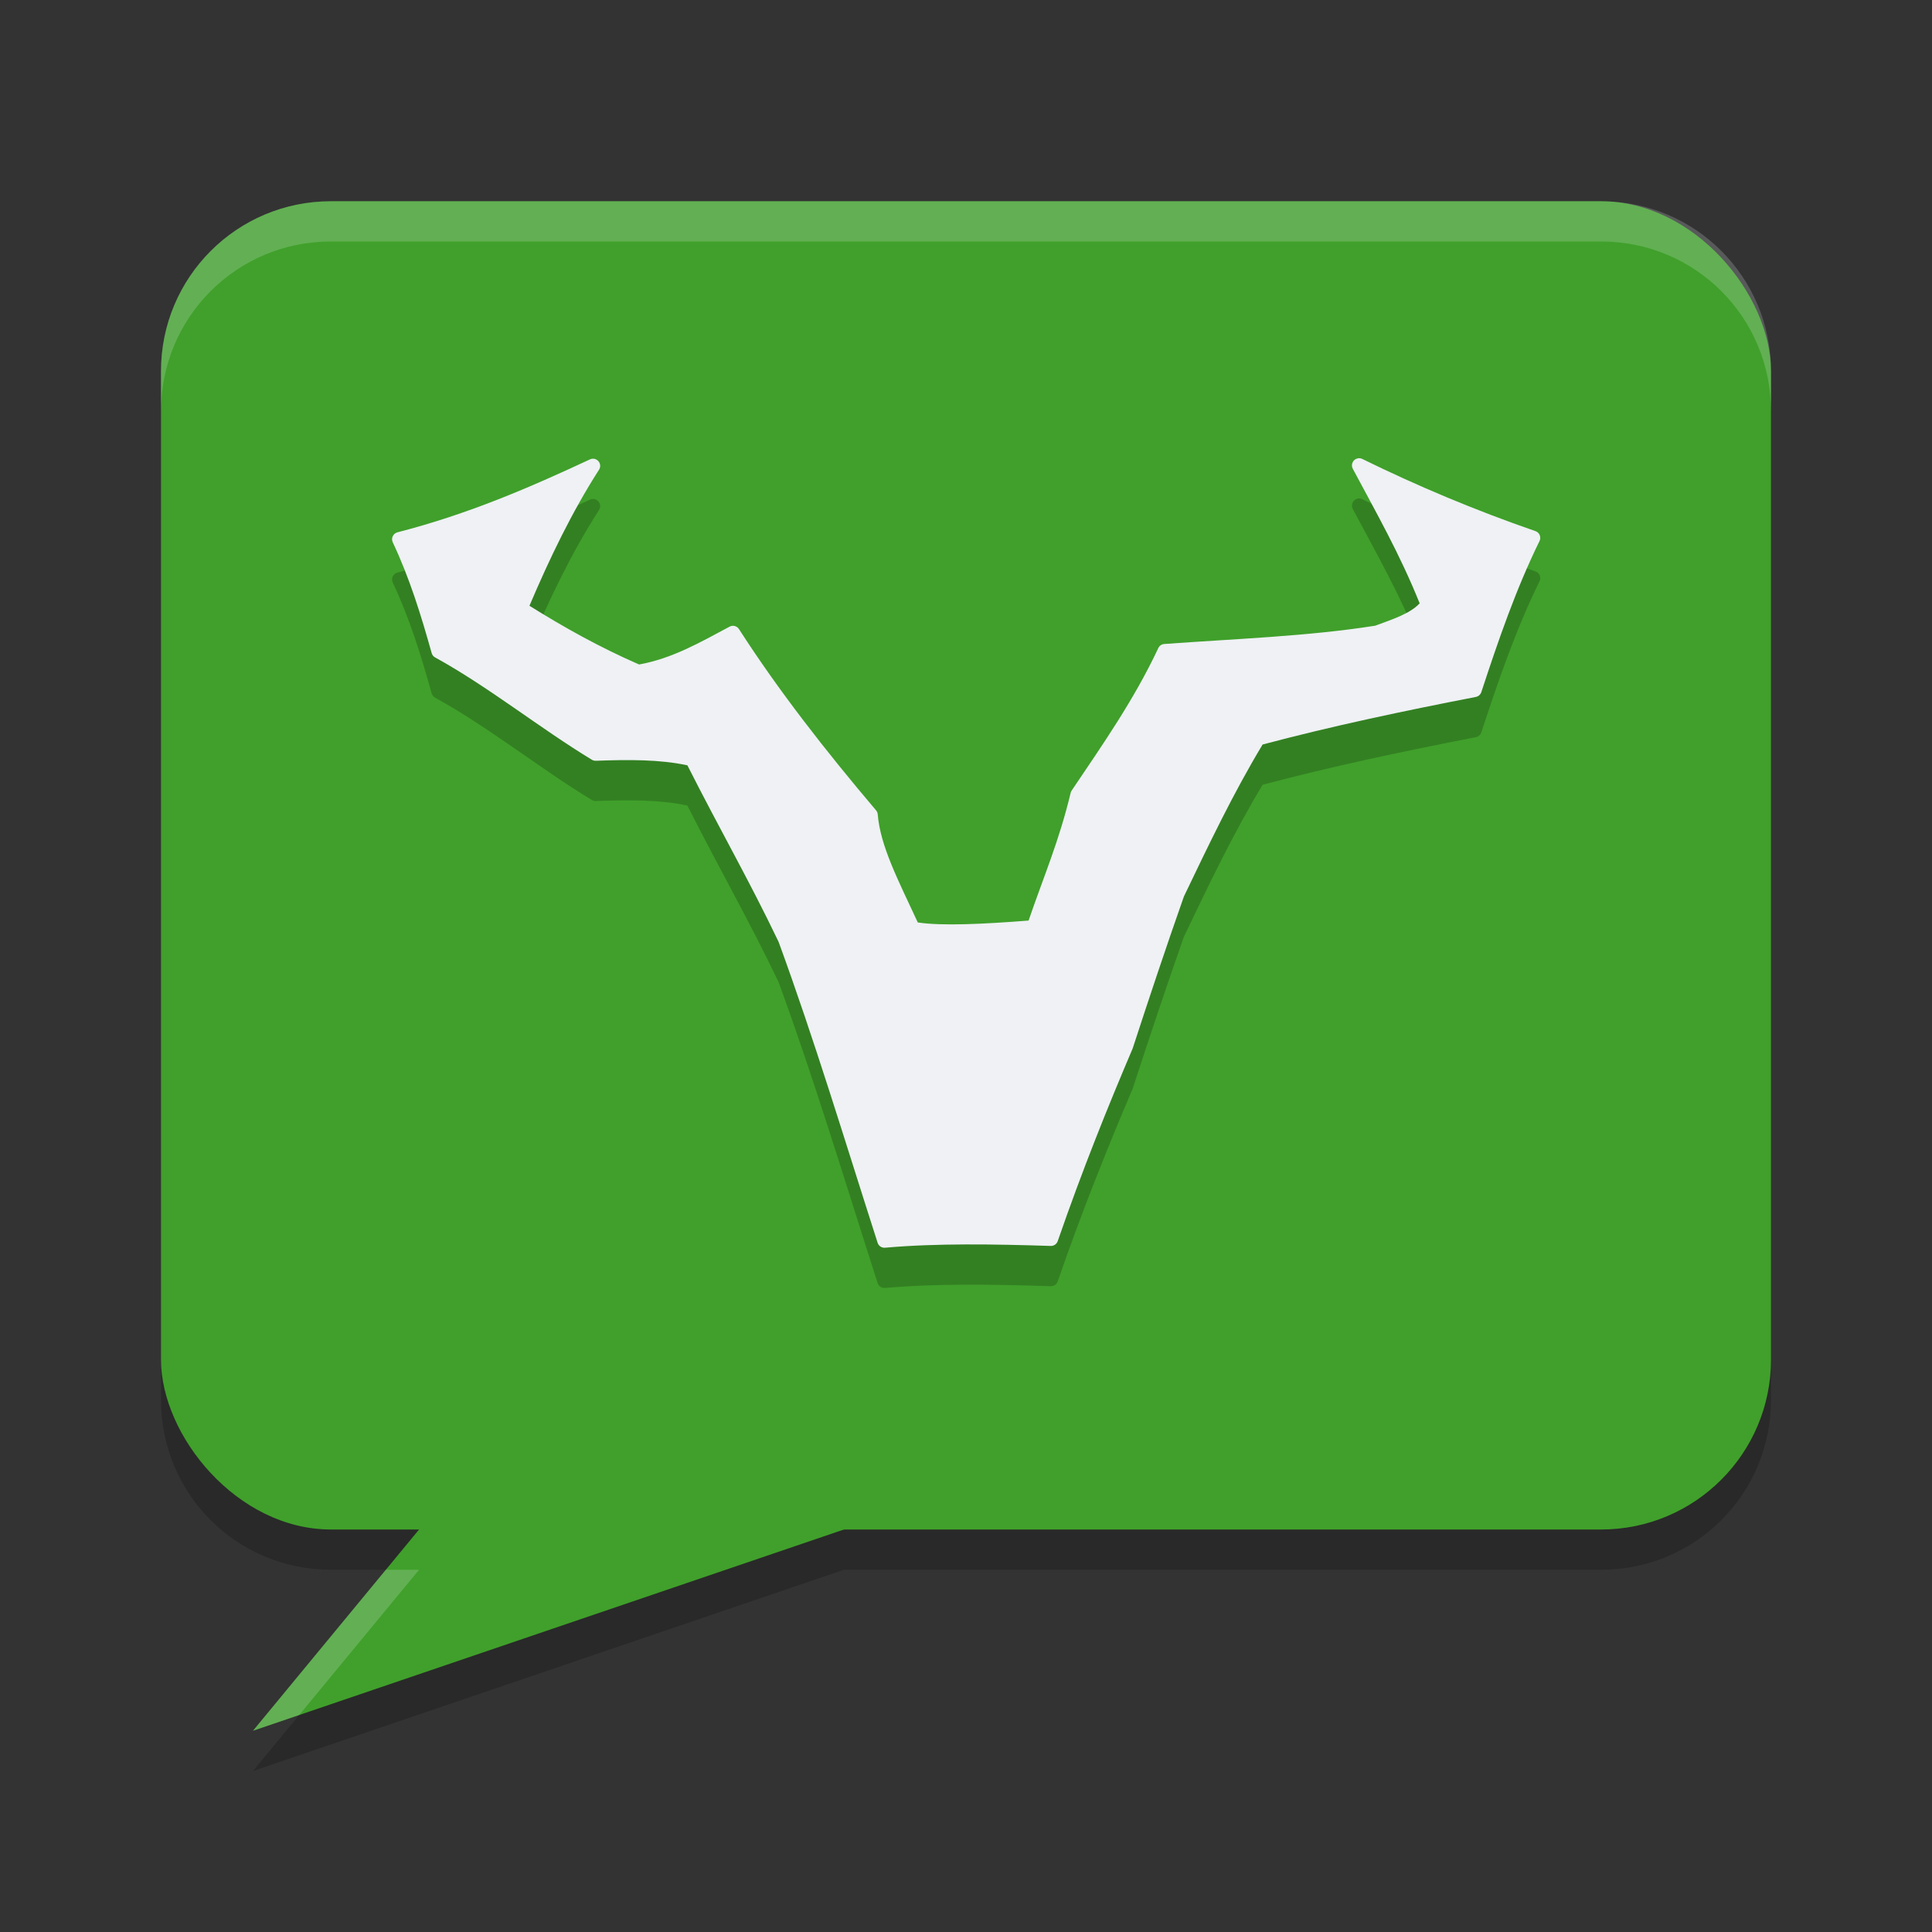 <svg xmlns="http://www.w3.org/2000/svg" width="48" height="48" version="1.1">
 <rect width="100%" height="100%" fill="#333333" stroke="none"/>
 <path style="opacity:0.2" d="M 8.221,6 C 5.882,6 4,7.882 4,10.221 V 34.779 C 4,37.118 5.882,39 8.221,39 H 10.412 L 6.285,44 20.967,39 h 18.812 C 42.118,39 44,37.118 44,34.779 V 10.221 C 44,7.882 42.118,6 39.779,6 Z"/>
 <rect style="fill:#40a02b" width="40" height="33" x="4" y="5" ry="4.221"/>
 <path style="fill:#40a02b" d="M 22.028,37.639 6.286,43 10.844,37.476 Z"/>
 <path style="opacity:0.2" d="m 33.737,12.387 c -0.12,0.02 -0.185,0.153 -0.127,0.26 0.579,1.086 1.17,2.12 1.661,3.343 -0.241,0.256 -0.654,0.389 -1.103,0.555 -1.686,0.266 -3.476,0.325 -5.244,0.455 -0.064,0.005 -0.12,0.044 -0.147,0.103 -0.602,1.283 -1.382,2.395 -2.151,3.537 -0.012,0.017 -0.021,0.037 -0.026,0.058 -0.286,1.197 -0.669,2.075 -1.045,3.173 -1.121,0.088 -2.159,0.138 -2.753,0.047 -0.496,-1.069 -0.932,-1.904 -0.995,-2.686 -0.003,-0.037 -0.018,-0.072 -0.042,-0.1 -1.253,-1.477 -2.421,-2.972 -3.406,-4.503 -0.05,-0.078 -0.151,-0.104 -0.233,-0.06 -0.731,0.39 -1.419,0.79 -2.248,0.94 -0.995,-0.434 -1.881,-0.932 -2.724,-1.459 0.501,-1.177 1.049,-2.32 1.729,-3.381 0.094,-0.149 -0.062,-0.328 -0.223,-0.257 -1.49,0.695 -3.008,1.355 -4.784,1.813 -0.109,0.027 -0.166,0.147 -0.118,0.249 0.419,0.887 0.704,1.814 0.967,2.753 0.013,0.046 0.044,0.085 0.086,0.107 1.314,0.721 2.614,1.767 3.896,2.543 0.03,0.017 0.065,0.026 0.1,0.024 0.805,-0.03 1.584,-0.035 2.271,0.113 0.828,1.637 1.524,2.835 2.266,4.386 0.891,2.433 1.653,4.964 2.46,7.476 0.025,0.08 0.103,0.131 0.186,0.123 1.275,-0.113 2.684,-0.09 4.116,-0.044 0.078,0.002 0.148,-0.047 0.173,-0.121 0.62,-1.79 1.241,-3.328 1.863,-4.789 0.002,-0.005 0.004,-0.011 0.005,-0.016 0.403,-1.237 0.819,-2.484 1.265,-3.752 l 0.005,-0.01 c 9.23e-4,-0.003 0.002,-0.005 0.003,-0.008 0.613,-1.277 1.218,-2.549 1.949,-3.762 1.746,-0.464 3.517,-0.836 5.297,-1.182 0.064,-0.012 0.116,-0.058 0.137,-0.12 0.424,-1.293 0.864,-2.569 1.446,-3.754 0.047,-0.096 -0.001,-0.212 -0.103,-0.246 -1.505,-0.521 -2.934,-1.122 -4.299,-1.792 -0.034,-0.017 -0.072,-0.023 -0.11,-0.017 z"/>
 <path style="fill:#eff1f5" d="m 33.737,11.387 c -0.12,0.02 -0.185,0.153 -0.127,0.26 0.579,1.086 1.17,2.12 1.661,3.343 -0.241,0.256 -0.654,0.389 -1.103,0.555 -1.686,0.266 -3.476,0.325 -5.244,0.455 -0.064,0.005 -0.12,0.044 -0.147,0.103 -0.602,1.283 -1.382,2.395 -2.151,3.537 -0.012,0.017 -0.021,0.037 -0.026,0.058 -0.286,1.197 -0.669,2.075 -1.045,3.173 -1.121,0.088 -2.159,0.138 -2.753,0.047 -0.496,-1.069 -0.932,-1.904 -0.995,-2.686 -0.003,-0.037 -0.018,-0.072 -0.042,-0.1 -1.253,-1.477 -2.421,-2.972 -3.406,-4.503 -0.05,-0.078 -0.151,-0.104 -0.233,-0.06 -0.731,0.39 -1.419,0.79 -2.248,0.94 -0.995,-0.434 -1.881,-0.932 -2.724,-1.459 0.501,-1.177 1.049,-2.32 1.729,-3.381 0.094,-0.149 -0.062,-0.328 -0.223,-0.257 -1.49,0.695 -3.008,1.355 -4.784,1.813 -0.109,0.027 -0.166,0.147 -0.118,0.249 0.419,0.887 0.704,1.814 0.967,2.753 0.013,0.046 0.044,0.085 0.086,0.107 1.314,0.721 2.614,1.767 3.896,2.543 0.03,0.017 0.065,0.026 0.1,0.024 0.805,-0.03 1.584,-0.035 2.271,0.113 0.828,1.637 1.524,2.835 2.266,4.386 0.891,2.433 1.653,4.964 2.46,7.476 0.025,0.08 0.103,0.131 0.186,0.123 1.275,-0.113 2.684,-0.09 4.116,-0.044 0.078,0.002 0.148,-0.047 0.173,-0.121 0.62,-1.79 1.241,-3.328 1.863,-4.789 0.002,-0.005 0.004,-0.011 0.005,-0.016 0.403,-1.237 0.819,-2.484 1.265,-3.752 l 0.005,-0.01 c 9.23e-4,-0.003 0.002,-0.005 0.003,-0.008 0.613,-1.277 1.218,-2.549 1.949,-3.762 1.746,-0.464 3.517,-0.836 5.297,-1.182 0.064,-0.012 0.116,-0.058 0.137,-0.12 0.424,-1.293 0.864,-2.569 1.446,-3.754 0.047,-0.096 -0.001,-0.212 -0.103,-0.246 -1.505,-0.521 -2.934,-1.122 -4.299,-1.792 -0.034,-0.017 -0.072,-0.023 -0.11,-0.017 z"/>
 <path style="opacity:0.2;fill:#eff1f5" d="M 8.221,5 C 5.882,5 4,6.882 4,9.221 V 10.221 C 4,7.882 5.882,6 8.221,6 H 39.779 C 42.118,6 44,7.882 44,10.221 V 9.221 C 44,6.882 42.118,5 39.779,5 Z M 9.586,39 6.285,43 7.434,42.609 10.412,39 Z"/>
</svg>
